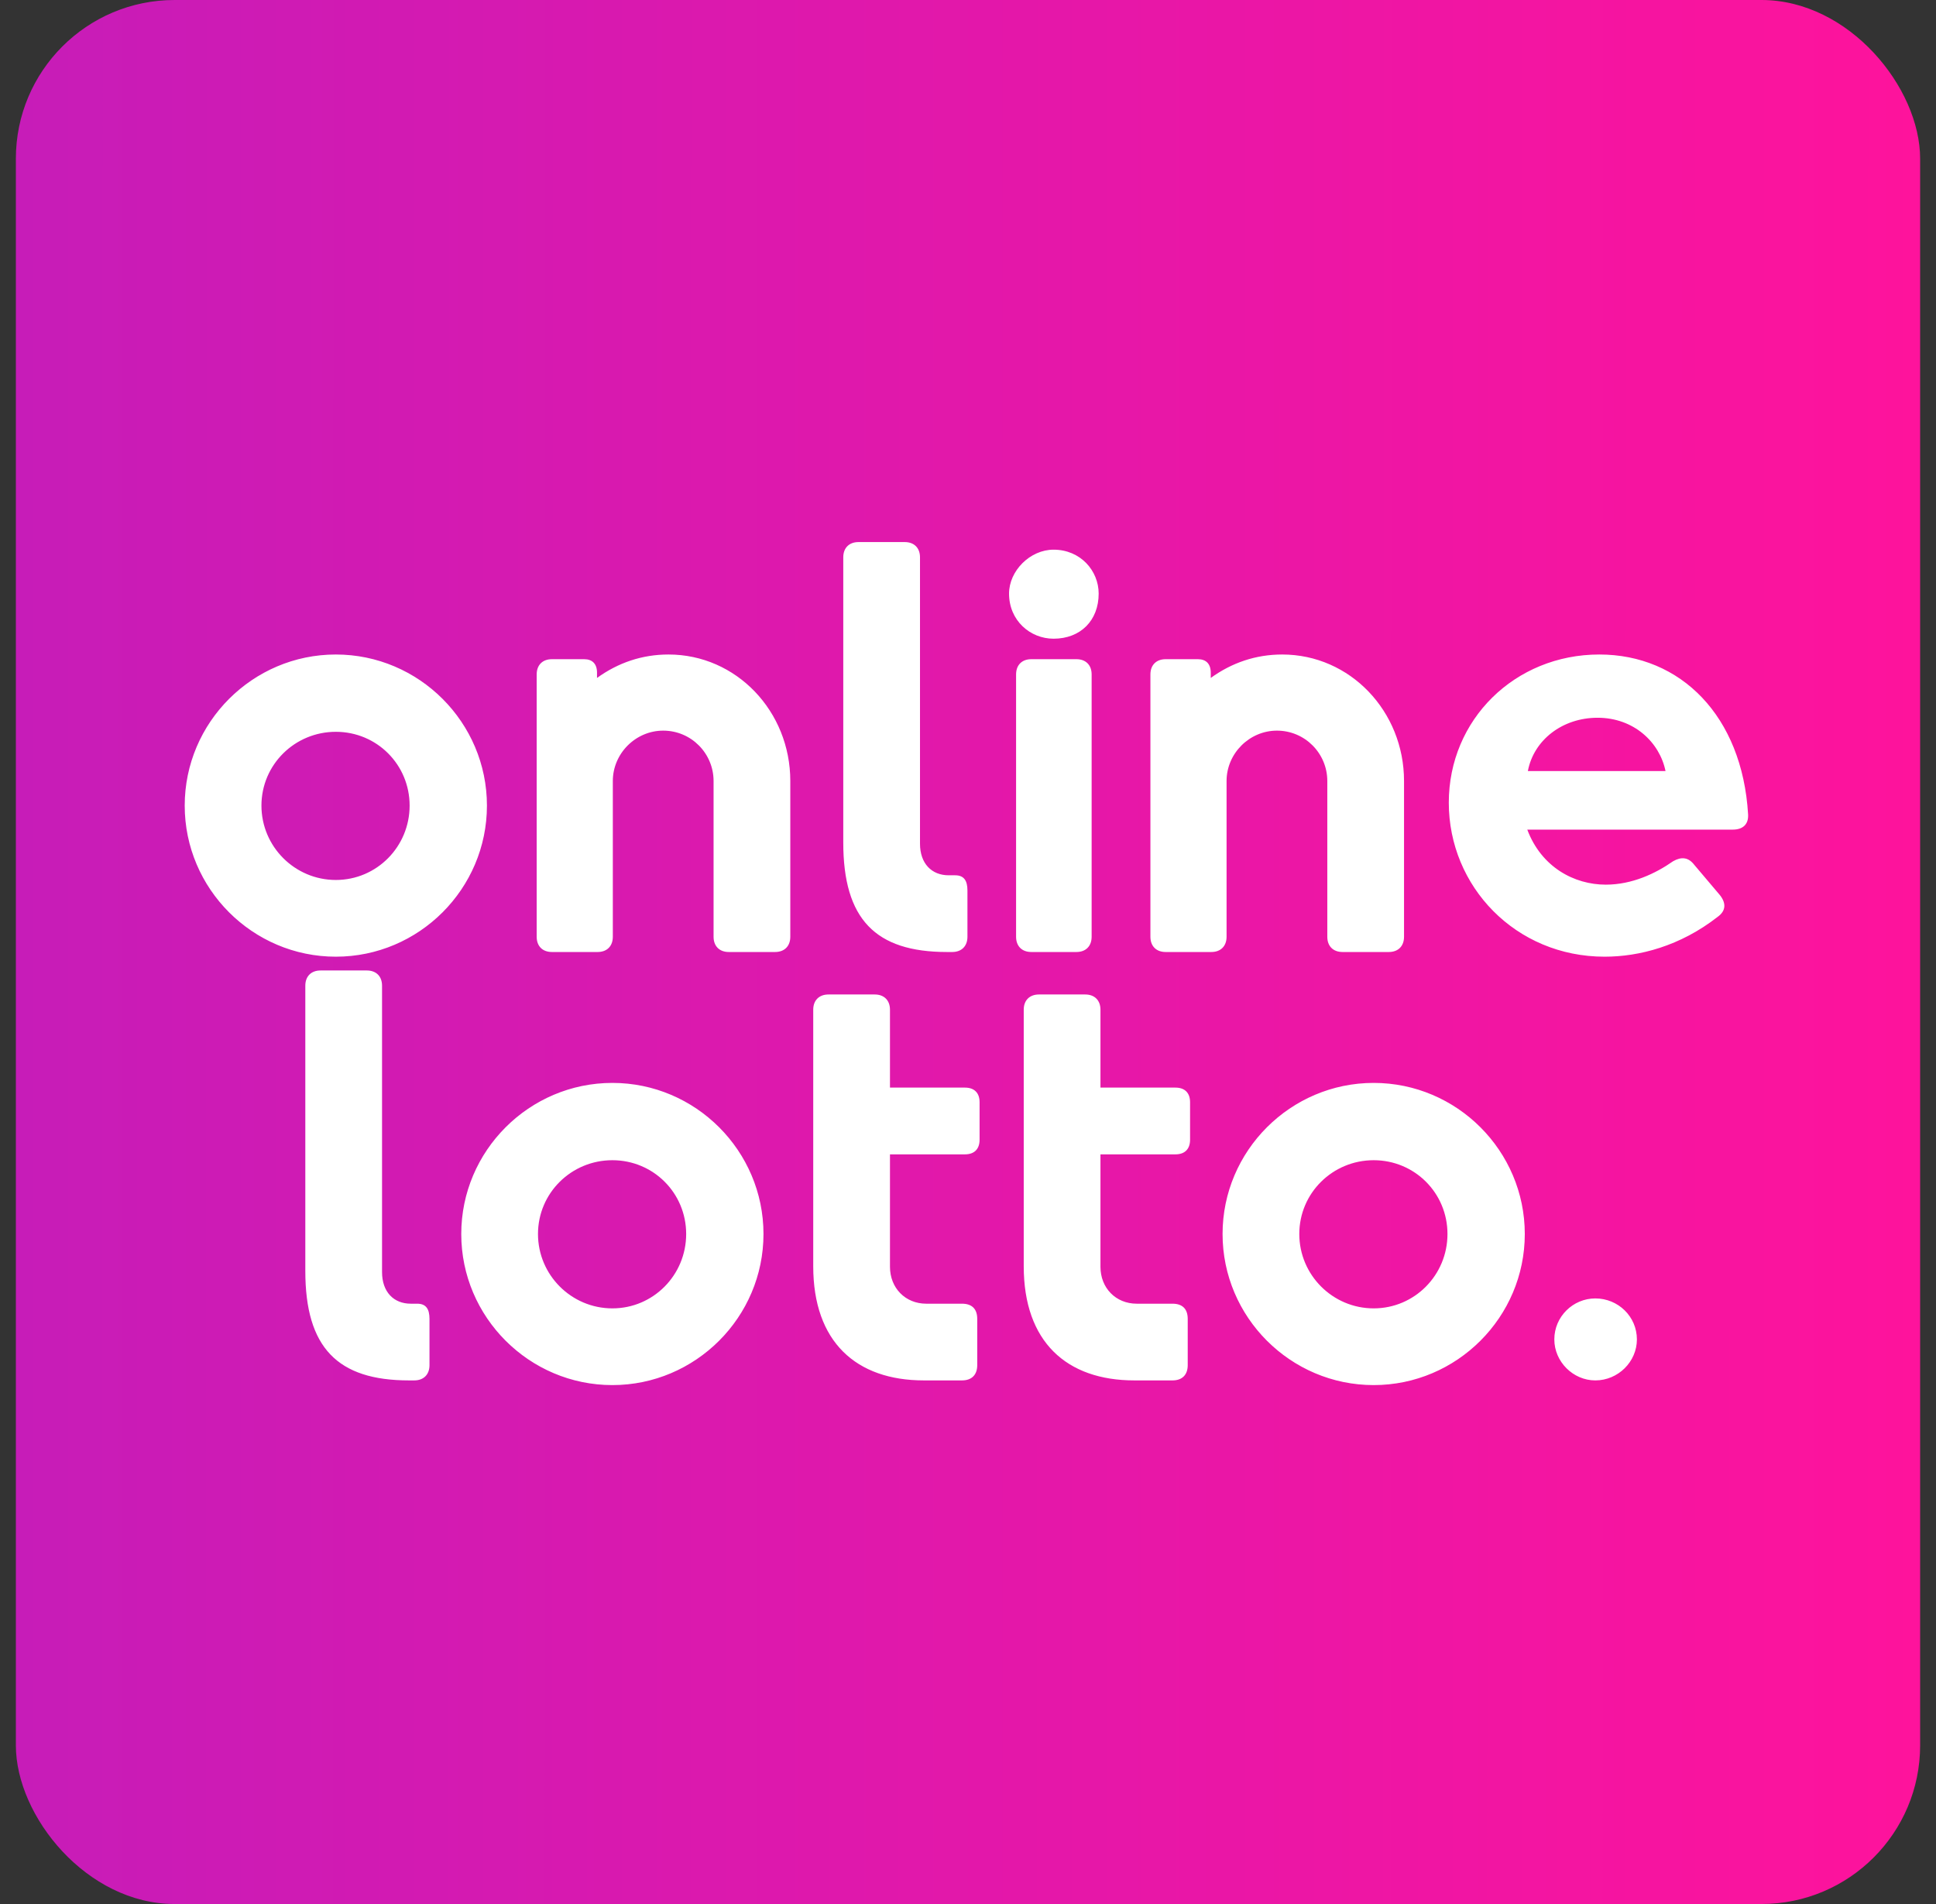 <svg width="122" height="120" viewBox="0 0 122 120" fill="none" xmlns="http://www.w3.org/2000/svg">
<rect x="0" y="0" width="122" height="120" fill="#333333" stroke="none"/>
<rect x="1" width="120" height="120" rx="10" fill="url(#paint0_linear)"/>
<path d="M21.163 41.25C15.921 41.25 11.64 45.532 11.64 50.773C11.64 56.014 15.921 60.295 21.163 60.295C26.404 60.295 30.685 56.014 30.685 50.773C30.685 45.532 26.404 41.25 21.163 41.25ZM21.163 46.122C23.746 46.122 25.813 48.189 25.813 50.773C25.813 53.356 23.746 55.46 21.163 55.46C18.579 55.46 16.475 53.356 16.475 50.773C16.475 48.189 18.579 46.122 21.163 46.122ZM42.125 41.25C40.464 41.25 38.95 41.767 37.622 42.727V42.394C37.622 41.841 37.327 41.545 36.81 41.545H34.78C34.189 41.545 33.82 41.914 33.82 42.505V59.04C33.82 59.631 34.189 60 34.78 60H37.659C38.249 60 38.618 59.631 38.618 59.04V49.222C38.618 47.488 40.058 46.048 41.792 46.048C43.564 46.048 44.967 47.488 44.967 49.222V59.04C44.967 59.631 45.336 60 45.926 60H48.842C49.433 60 49.802 59.631 49.802 59.04V49.222C49.802 44.83 46.406 41.25 42.125 41.25ZM60.189 55.165H59.783C58.713 55.165 57.975 54.427 57.975 53.172V35.123C57.975 34.533 57.606 34.164 57.015 34.164H54.099C53.509 34.164 53.14 34.533 53.14 35.123V53.098C53.14 57.933 55.17 60 59.673 60H60.005C60.595 60 60.965 59.631 60.965 59.04V56.124C60.965 55.497 60.743 55.165 60.189 55.165ZM69.234 37.412C69.234 39.109 68.09 40.254 66.392 40.254C64.916 40.254 63.587 39.109 63.587 37.412C63.587 35.972 64.916 34.643 66.392 34.643C68.09 34.643 69.234 35.972 69.234 37.412ZM67.832 60H64.99C64.399 60 64.03 59.631 64.03 59.04V42.505C64.03 41.914 64.399 41.545 64.99 41.545H67.832C68.422 41.545 68.791 41.914 68.791 42.505V59.04C68.791 59.631 68.422 60 67.832 60ZM80.8 41.25C79.139 41.25 77.626 41.767 76.297 42.727V42.394C76.297 41.841 76.002 41.545 75.485 41.545H73.455C72.865 41.545 72.495 41.914 72.495 42.505V59.04C72.495 59.631 72.865 60 73.455 60H76.334C76.924 60 77.294 59.631 77.294 59.04V49.222C77.294 47.488 78.733 46.048 80.468 46.048C82.239 46.048 83.642 47.488 83.642 49.222V59.04C83.642 59.631 84.011 60 84.602 60H87.517C88.108 60 88.477 59.631 88.477 59.04V49.222C88.477 44.83 85.081 41.25 80.8 41.25ZM110.159 51.326C109.79 45.126 105.914 41.25 100.784 41.25C95.469 41.25 91.298 45.347 91.298 50.588C91.298 55.866 95.506 60.295 101.116 60.295C103.294 60.295 105.877 59.631 108.24 57.785C108.756 57.416 108.793 56.937 108.387 56.42L106.763 54.501C106.394 54.021 105.951 53.984 105.434 54.279C104.327 55.054 102.851 55.755 101.19 55.755C99.197 55.755 97.13 54.648 96.244 52.286H109.199C109.827 52.286 110.196 51.954 110.159 51.326ZM96.281 48.595C96.65 46.639 98.459 45.236 100.673 45.236C102.962 45.236 104.586 46.786 104.955 48.595H96.281ZM26.29 82.165H25.884C24.814 82.165 24.075 81.427 24.075 80.172V62.123C24.075 61.533 23.706 61.164 23.116 61.164H20.2C19.609 61.164 19.24 61.533 19.24 62.123V80.098C19.24 84.933 21.27 87 25.773 87H26.105C26.696 87 27.065 86.631 27.065 86.04V83.124C27.065 82.497 26.844 82.165 26.29 82.165ZM38.59 68.25C33.349 68.25 29.067 72.532 29.067 77.773C29.067 83.014 33.349 87.295 38.59 87.295C43.831 87.295 48.112 83.014 48.112 77.773C48.112 72.532 43.831 68.25 38.59 68.25ZM38.59 73.122C41.173 73.122 43.24 75.189 43.24 77.773C43.24 80.356 41.173 82.46 38.59 82.46C36.006 82.46 33.902 80.356 33.902 77.773C33.902 75.189 36.006 73.122 38.59 73.122ZM60.622 82.165H58.371C57.042 82.165 56.083 81.168 56.083 79.84V72.753H60.807C61.397 72.753 61.73 72.421 61.73 71.83V69.468C61.73 68.878 61.397 68.546 60.807 68.546H56.083V63.636C56.083 63.046 55.713 62.677 55.123 62.677H52.207C51.617 62.677 51.247 63.046 51.247 63.636V79.803C51.247 84.564 53.942 87 58.223 87H60.622C61.25 87 61.582 86.631 61.582 86.04V83.124C61.582 82.497 61.25 82.165 60.622 82.165ZM73.886 82.165H71.635C70.306 82.165 69.347 81.168 69.347 79.84V72.753H74.071C74.662 72.753 74.994 72.421 74.994 71.83V69.468C74.994 68.878 74.662 68.546 74.071 68.546H69.347V63.636C69.347 63.046 68.978 62.677 68.387 62.677H65.471C64.881 62.677 64.512 63.046 64.512 63.636V79.803C64.512 84.564 67.206 87 71.487 87H73.886C74.514 87 74.846 86.631 74.846 86.04V83.124C74.846 82.497 74.514 82.165 73.886 82.165ZM86.564 68.25C81.323 68.25 77.042 72.532 77.042 77.773C77.042 83.014 81.323 87.295 86.564 87.295C91.806 87.295 96.087 83.014 96.087 77.773C96.087 72.532 91.806 68.25 86.564 68.25ZM86.564 73.122C89.148 73.122 91.215 75.189 91.215 77.773C91.215 80.356 89.148 82.46 86.564 82.46C83.981 82.46 81.877 80.356 81.877 77.773C81.877 75.189 83.981 73.122 86.564 73.122ZM103.152 84.416C103.152 85.819 101.971 87 100.531 87C99.129 87 97.948 85.819 97.948 84.416C97.948 82.977 99.129 81.833 100.531 81.833C101.971 81.833 103.152 82.977 103.152 84.416Z" fill="white"/>
<defs>
<linearGradient id="paint0_linear" x1="1" y1="120" x2="120.985" y2="120.015" gradientUnits="userSpaceOnUse">
<stop stop-color="#C71CB8"/>
<stop offset="1" stop-color="#FE139C"/>
</linearGradient>
</defs>
</svg>
